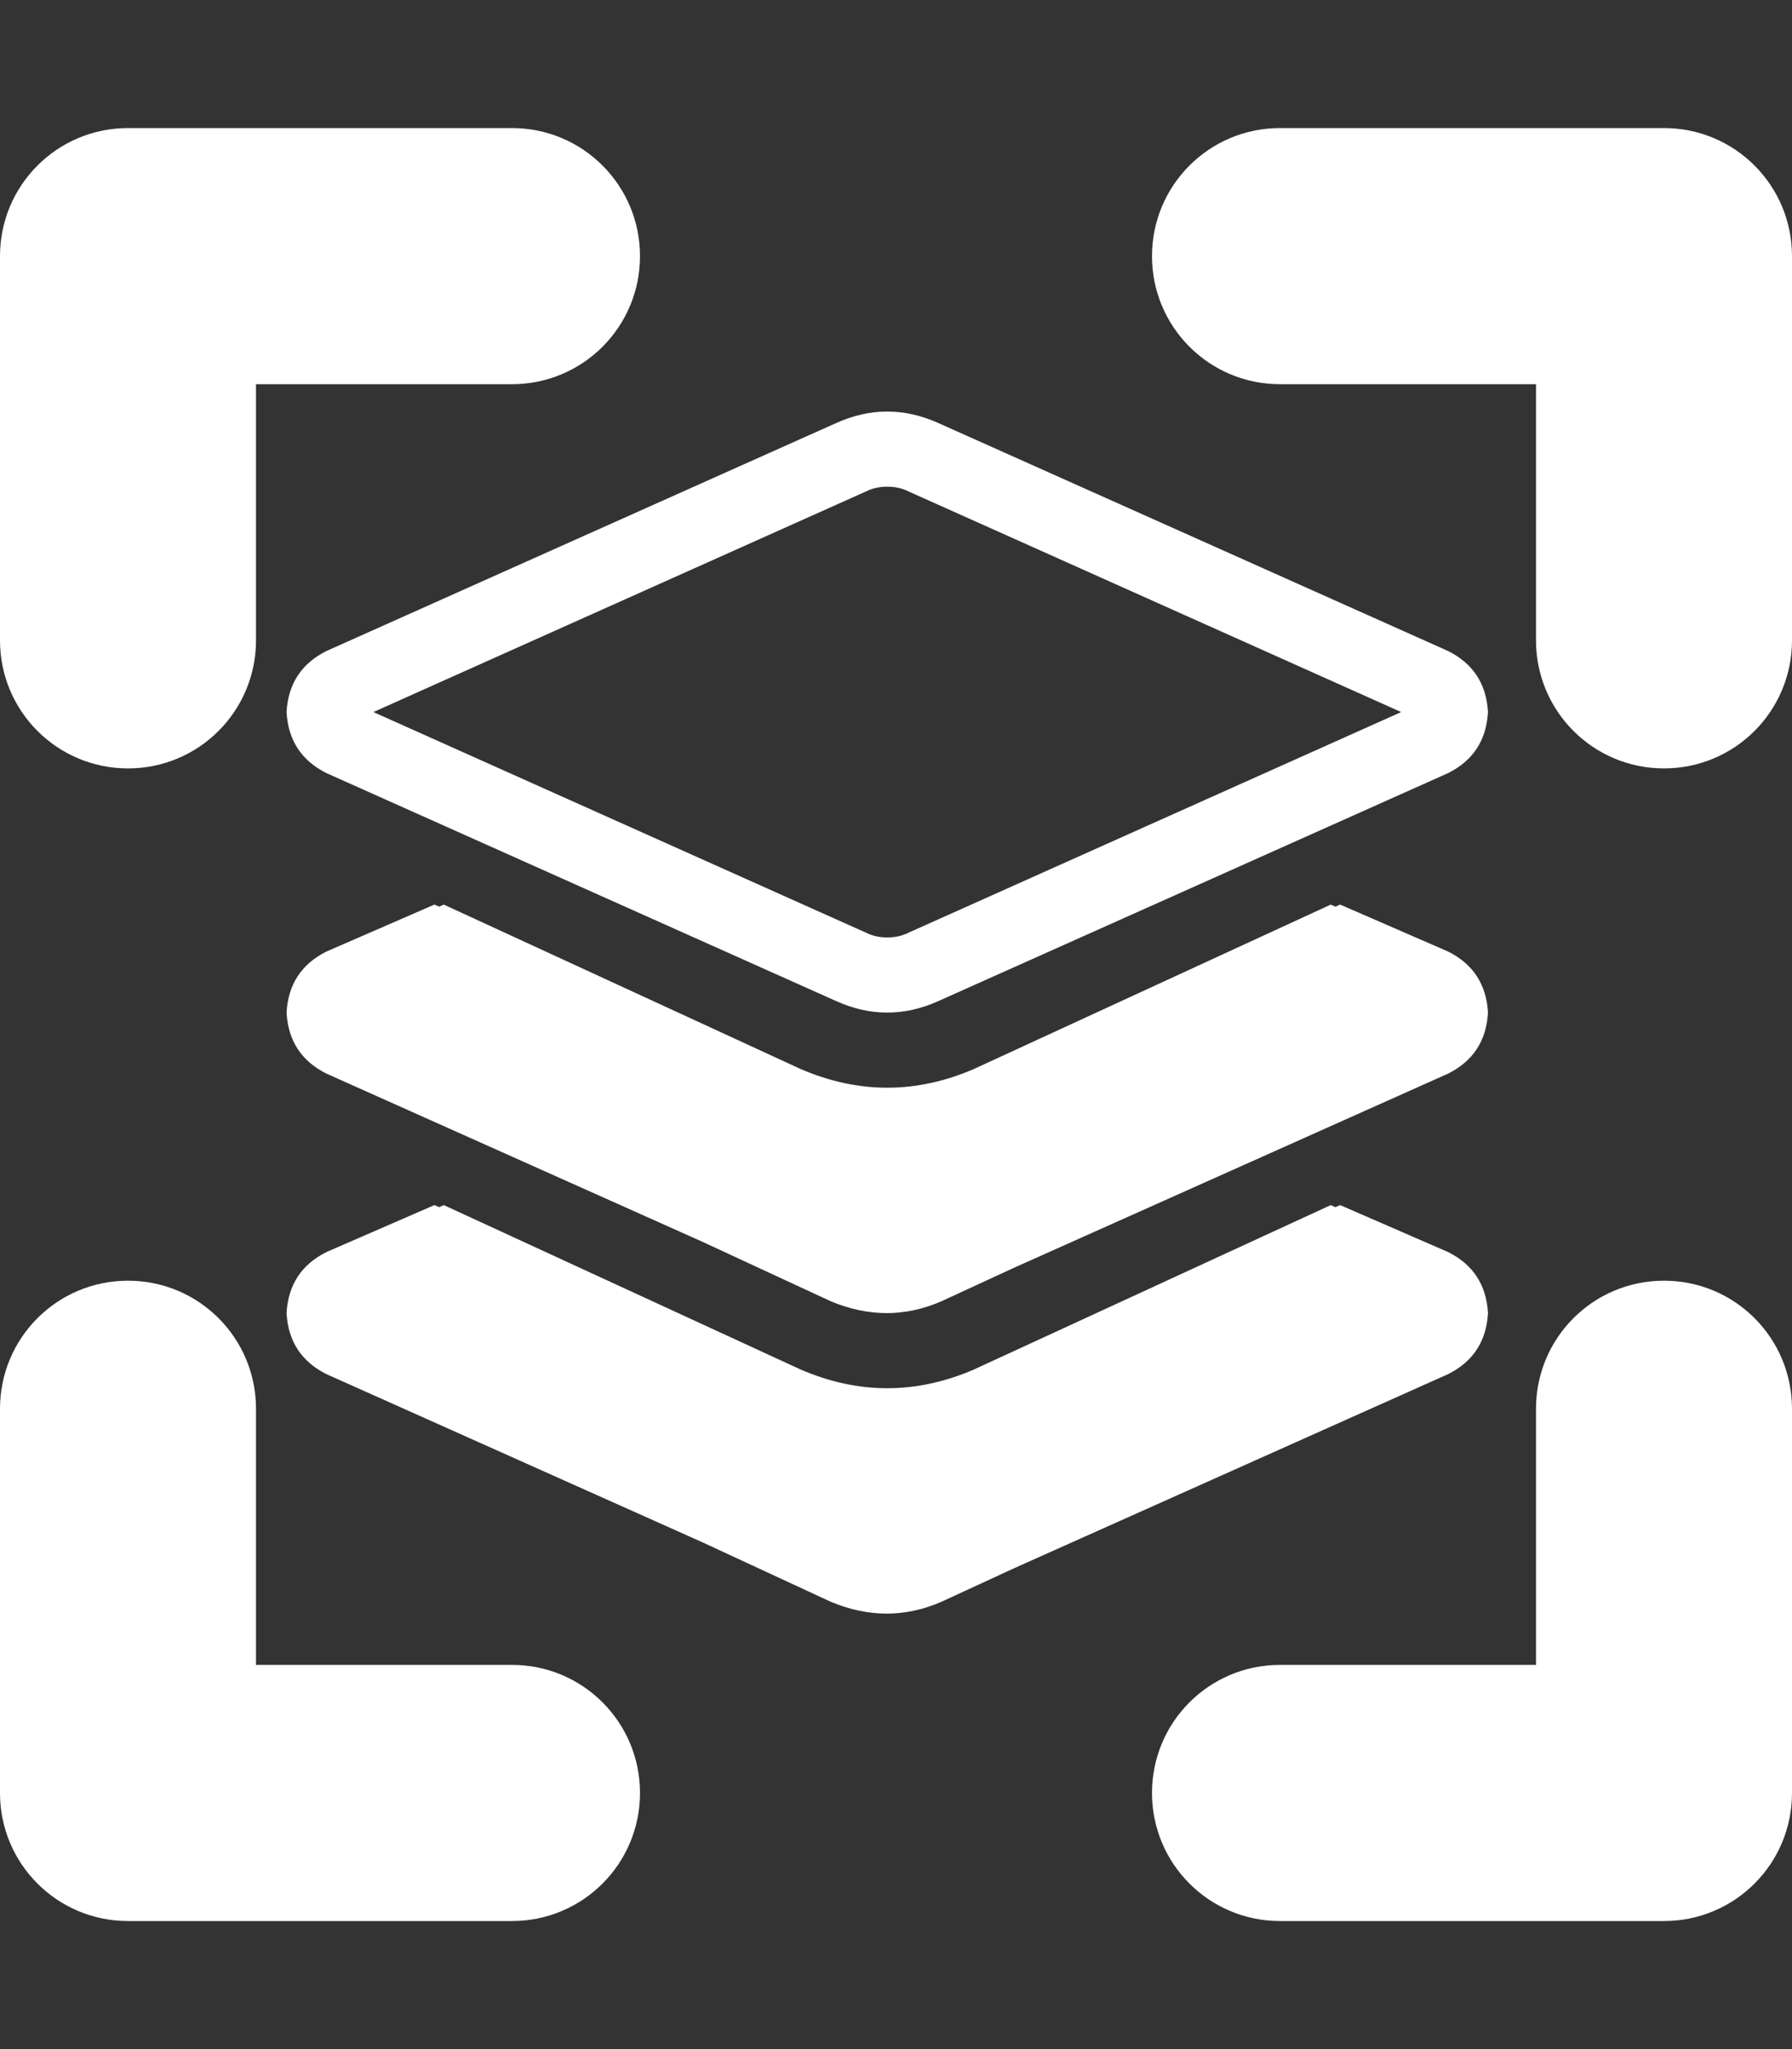 <?xml version="1.0" encoding="UTF-8" standalone="no"?>
<svg
   viewBox="0 0 448 512"
   version="1.1"
   id="svg517"
   sodipodi:docname="select-foreground.svg"
   inkscape:version="1.2.2 (b0a8486541, 2022-12-01)"
   xmlns:inkscape="http://www.inkscape.org/namespaces/inkscape"
   xmlns:sodipodi="http://sodipodi.sourceforge.net/DTD/sodipodi-0.dtd"
   xmlns="http://www.w3.org/2000/svg"
   xmlns:svg="http://www.w3.org/2000/svg"
   xmlns:rdf="http://www.w3.org/1999/02/22-rdf-syntax-ns#"
   xmlns:cc="http://creativecommons.org/ns#">
  <rect x="0" y="0" width="448" height="512" fill="#333333" stroke="none"/>
  <defs
     id="defs521" />
  <sodipodi:namedview
     id="namedview519"
     pagecolor="#ffffff"
     bordercolor="#000000"
     borderopacity="0.25"
     inkscape:showpageshadow="2"
     inkscape:pageopacity="0.0"
     inkscape:pagecheckerboard="0"
     inkscape:deskcolor="#d1d1d1"
     showgrid="false"
     inkscape:zoom="2"
     inkscape:cx="226"
     inkscape:cy="240.25"
     inkscape:window-width="1878"
     inkscape:window-height="1011"
     inkscape:window-x="42"
     inkscape:window-y="1112"
     inkscape:window-maximized="1"
     inkscape:current-layer="svg517"
     showguides="true">
    <sodipodi:guide
       position="71.662,526.495"
       orientation="1,0"
       id="guide2559"
       inkscape:locked="false" />
    <sodipodi:guide
       position="371.938,282.897"
       orientation="1,0"
       id="guide2561"
       inkscape:locked="false" />
    <sodipodi:guide
       position="281.428,409.47"
       orientation="0,-1"
       id="guide2563"
       inkscape:locked="false" />
    <sodipodi:guide
       position="-16.971,108.949"
       orientation="0,-1"
       id="guide2565"
       inkscape:locked="false" />
    <sodipodi:guide
       position="139.3,333.456"
       orientation="0,-1"
       id="guide4019"
       inkscape:locked="false" />
    <sodipodi:guide
       position="154.856,258.502"
       orientation="0,-1"
       id="guide4021"
       inkscape:locked="false" />
    <sodipodi:guide
       position="154.503,183.549"
       orientation="0,-1"
       id="guide4023"
       inkscape:locked="false" />
  </sodipodi:namedview>
  <!--!Font Awesome Free 6.7.1 by @fontawesome - https://fontawesome.com License - https://fontawesome.com/license/free Copyright 2024 Fonticons, Inc.-->
  <path
     d="M 32,32 C 14.3,32 0,46.3 0,64 v 96 c 0,17.7 14.3,32 32,32 17.7,0 32,-14.3 32,-32 V 96 h 64 c 17.7,0 32,-14.3 32,-32 0,-17.7 -14.3,-32 -32,-32 z M 64,352 C 64,334.3 49.7,320 32,320 14.3,320 0,334.3 0,352 v 96 c 0,17.7 14.3,32 32,32 h 96 c 17.7,0 32,-14.3 32,-32 0,-17.7 -14.3,-32 -32,-32 H 64 Z M 320,32 c -17.7,0 -32,14.3 -32,32 0,17.7 14.3,32 32,32 h 64 v 64 c 0,17.7 14.3,32 32,32 17.7,0 32,-14.3 32,-32 V 64 C 448,46.3 433.7,32 416,32 Z m 128,320 c 0,-17.7 -14.3,-32 -32,-32 -17.7,0 -32,14.3 -32,32 v 64 h -64 c -17.7,0 -32,14.3 -32,32 0,17.7 14.3,32 32,32 h 96 c 17.7,0 32,-14.3 32,-32 z"
     id="path515"
     style="display:inline;fill:#ffffff;fill-opacity:1" />
  <path
     id="path1575"
     style="font-weight:300;font-size:3.175px;font-family:'Font Awesome 6 Pro';-inkscape-font-specification:'Font Awesome 6 Pro Light';display:inline;fill:#ffffff;fill-opacity:1;stroke-width:25.029"
     inkscape:label="path1575"
     d="m 208.91,105.765 q 6.453,-2.934 12.906,-2.934 6.453,0 12.906,2.934 l 127.298,56.903 v 0 q 9.386,4.693 9.973,15.252 -0.587,10.559 -9.973,15.252 l -127.298,56.903 v 0 q -6.453,2.934 -12.906,2.934 -6.453,0 -12.906,-2.934 L 81.612,193.172 v 0 q -9.386,-4.693 -9.973,-15.252 0.587,-10.559 9.973,-15.252 z m 12.906,15.839 q -2.934,0 -5.28,1.173 L 93.344,177.92 v 0 l 123.192,55.143 v 0 q 2.347,1.173 5.28,1.173 2.934,0 5.28,-1.173 l 123.192,-55.143 v 0 L 227.095,122.777 v 0 q -2.346,-1.173 -5.28,-1.173 z m -140.204,191.241 26.985,-11.733 -26.985,11.733 26.985,-11.733 22.878,9.973 v 0 l -38.131,17.012 v 0 l 123.192,55.143 v 0 q 2.347,1.173 5.28,1.173 2.934,0 5.28,-1.173 l 123.192,-55.143 v 0 l -38.131,-17.012 v 0 l 22.879,-9.973 v 0 l 26.985,11.733 v 0 q 9.386,4.693 9.973,15.252 -0.587,10.559 -9.973,15.252 l -127.298,56.903 v 0 q -6.453,2.934 -12.906,2.934 -6.453,0 -12.906,-2.934 L 81.612,343.349 v 0 q -9.386,-4.693 -9.973,-15.252 0.587,-10.559 9.973,-15.252 z m 26.985,-86.821 22.878,9.973 -22.878,-9.973 22.878,9.973 -38.131,17.012 v 0 l 123.192,55.143 v 0 q 2.347,1.173 5.28,1.173 2.934,0 5.28,-1.173 l 123.192,-55.143 v 0 l -38.131,-17.012 v 0 l 22.879,-9.973 v 0 l 26.985,11.733 v 0 q 9.386,4.693 9.973,15.252 -0.587,10.559 -9.973,15.252 l -127.298,56.903 v 0 q -6.453,2.934 -12.906,2.934 -6.453,0 -12.906,-2.934 L 81.612,268.261 v 0 q -9.386,-4.693 -9.973,-15.252 0.587,-10.559 9.973,-15.252 z m 224.092,0 31.091,14.079 -31.091,-14.079 31.091,14.079 c 5.085,2.738 7.822,7.04 8.213,12.906 -0.388,5.866 -3.128,10.168 -8.213,12.906 l -128.472,59.249 v 0 c -8.995,3.911 -18.185,3.911 -27.572,0 L 79.852,265.914 v 0 c -5.085,-2.738 -7.822,-7.04 -8.213,-12.906 0.388,-5.866 3.128,-10.168 8.213,-12.906 l 31.091,-14.079 v 0 l 89.167,41.064 v 0 c 14.47,6.258 28.94,6.258 43.411,0 z m -89.168,116.152 89.168,-41.064 -89.168,41.064 89.168,-41.064 31.091,14.079 v 0 c 5.085,2.738 7.822,7.04 8.213,12.906 -0.388,5.866 -3.128,10.168 -8.213,12.906 l -128.472,59.249 v 0 c -8.995,3.911 -18.185,3.911 -27.572,0 L 79.852,341.003 v 0 c -5.085,-2.738 -7.822,-7.04 -8.213,-12.906 0.388,-5.866 3.128,-10.168 8.213,-12.906 l 31.091,-14.079 v 0 l 89.167,41.064 v 0 c 14.47,6.258 28.94,6.258 43.411,0 z" />
  <path
     style="font-weight:300;font-size:3.175px;font-family:'Font Awesome 6 Pro';-inkscape-font-specification:'Font Awesome 6 Pro Light';display:none;fill:#000000;fill-opacity:1;stroke-width:25.029"
     d="m 243.521,342.176 89.168,-41.064 -89.168,41.064 89.168,-41.064 31.091,14.079 v 0 c 5.085,2.738 7.822,7.04 8.213,12.906 -0.388,5.866 -3.128,10.168 -8.213,12.906 l -128.472,59.249 v 0 c -8.995,3.911 -18.185,3.911 -27.572,0 L 79.852,341.003 v 0 c -5.085,-2.738 -7.822,-7.04 -8.213,-12.906 0.388,-5.866 3.128,-10.168 8.213,-12.906 l 31.091,-14.079 v 0 l 89.167,41.064 v 0 c 14.47,6.258 28.94,6.258 43.411,0 z"
     id="path4120" />
  <path
     style="font-weight:300;font-size:3.175px;font-family:'Font Awesome 6 Pro';-inkscape-font-specification:'Font Awesome 6 Pro Light';display:none;fill:#000000;fill-opacity:1;stroke-width:25.029"
     d="m 332.689,226.024 31.091,14.079 -31.091,-14.079 31.091,14.079 c 5.085,2.738 7.822,7.04 8.213,12.906 -0.388,5.866 -3.128,10.168 -8.213,12.906 l -128.472,59.249 v 0 c -8.995,3.911 -18.185,3.911 -27.572,0 L 79.852,265.914 v 0 c -5.085,-2.738 -7.822,-7.04 -8.213,-12.906 0.388,-5.866 3.128,-10.168 8.213,-12.906 l 31.091,-14.079 v 0 l 89.167,41.064 v 0 c 14.47,6.258 28.94,6.258 43.411,0 z"
     id="path4118" />
  <path
     style="font-weight:300;font-size:3.175px;font-family:'Font Awesome 6 Pro';-inkscape-font-specification:'Font Awesome 6 Pro Light';display:none;fill:#000000;fill-opacity:1;stroke-width:25.029"
     d="m 108.597,226.024 22.878,9.973 -22.878,-9.973 22.878,9.973 -38.131,17.012 v 0 l 123.192,55.143 v 0 q 2.347,1.173 5.28,1.173 2.934,0 5.28,-1.173 l 123.192,-55.143 v 0 l -38.131,-17.012 v 0 l 22.879,-9.973 v 0 l 26.985,11.733 v 0 q 9.386,4.693 9.973,15.252 -0.587,10.559 -9.973,15.252 l -127.298,56.903 v 0 q -6.453,2.934 -12.906,2.934 -6.453,0 -12.906,-2.934 L 81.612,268.261 v 0 q -9.386,-4.693 -9.973,-15.252 0.587,-10.559 9.973,-15.252 z"
     id="path4116" />
  <path
     style="font-weight:300;font-size:3.175px;font-family:'Font Awesome 6 Pro';-inkscape-font-specification:'Font Awesome 6 Pro Light';display:none;fill:#000000;fill-opacity:1;stroke-width:25.029"
     d="m 81.612,312.844 26.985,-11.733 -26.985,11.733 26.985,-11.733 22.878,9.973 v 0 l -38.131,17.012 v 0 l 123.192,55.143 v 0 q 2.347,1.173 5.28,1.173 2.934,0 5.28,-1.173 l 123.192,-55.143 v 0 l -38.131,-17.012 v 0 l 22.879,-9.973 v 0 l 26.985,11.733 v 0 q 9.386,4.693 9.973,15.252 -0.587,10.559 -9.973,15.252 l -127.298,56.903 v 0 q -6.453,2.934 -12.906,2.934 -6.453,0 -12.906,-2.934 L 81.612,343.349 v 0 q -9.386,-4.693 -9.973,-15.252 0.587,-10.559 9.973,-15.252 z"
     id="path4114" />
  <path
     style="font-weight:300;font-size:3.175px;font-family:'Font Awesome 6 Pro';-inkscape-font-specification:'Font Awesome 6 Pro Light';display:none;fill:#000000;fill-opacity:1;stroke-width:25.029"
     d="m 221.816,121.604 q -2.934,0 -5.28,1.173 L 93.344,177.92 v 0 l 123.192,55.143 v 0 q 2.347,1.173 5.28,1.173 2.934,0 5.28,-1.173 l 123.192,-55.143 v 0 L 227.095,122.777 v 0 q -2.346,-1.173 -5.28,-1.173 z"
     id="path4112" />
  <path
     style="font-weight:300;font-size:3.175px;font-family:'Font Awesome 6 Pro';-inkscape-font-specification:'Font Awesome 6 Pro Light';display:none;fill:#000000;fill-opacity:1;stroke-width:25.029"
     d="m 208.91,105.765 q 6.453,-2.934 12.906,-2.934 6.453,0 12.906,2.934 l 127.298,56.903 v 0 q 9.386,4.693 9.973,15.252 -0.587,10.559 -9.973,15.252 l -127.298,56.903 v 0 q -6.453,2.934 -12.906,2.934 -6.453,0 -12.906,-2.934 L 81.612,193.172 v 0 q -9.386,-4.693 -9.973,-15.252 0.587,-10.559 9.973,-15.252 z"
     id="path4096" />
</svg>
